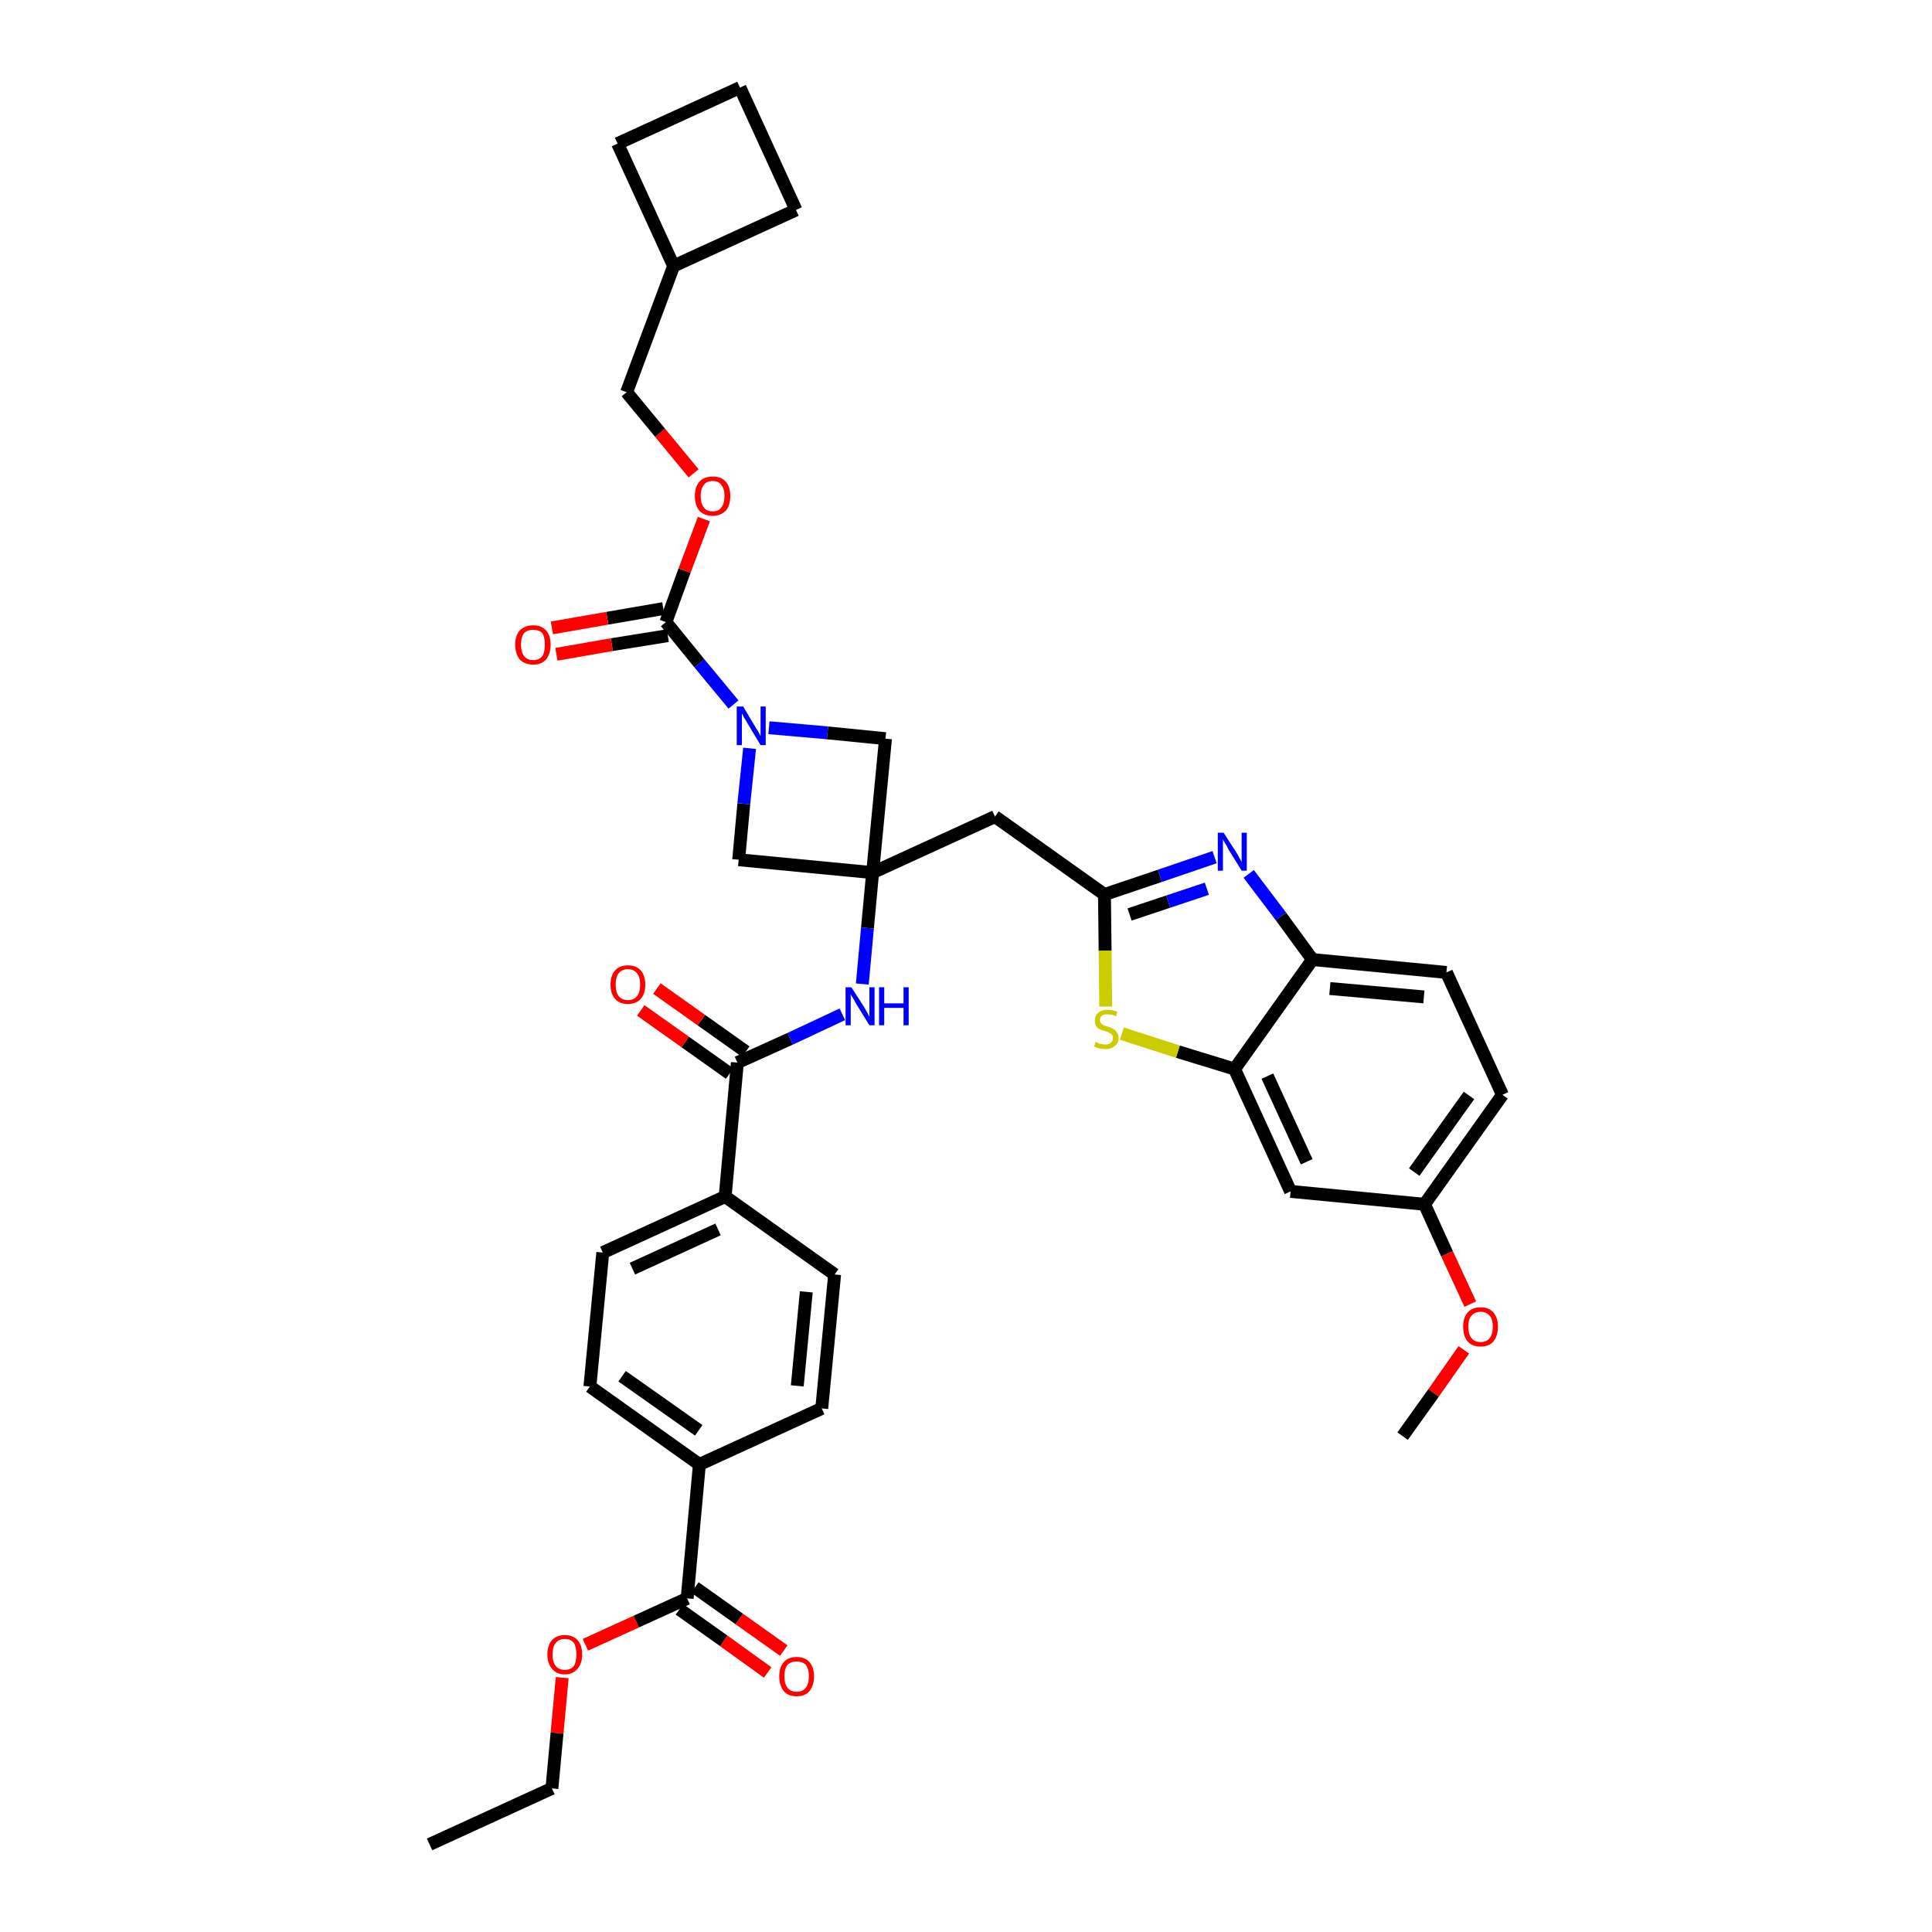 <?xml version='1.0' encoding='iso-8859-1'?>
<svg version='1.1' baseProfile='full'
              xmlns='http://www.w3.org/2000/svg'
                      xmlns:rdkit='http://www.rdkit.org/xml'
                      xmlns:xlink='http://www.w3.org/1999/xlink'
                  xml:space='preserve'
width='300px' height='300px' viewBox='0 0 300 300'>
<!-- END OF HEADER -->
<path class='bond-0 atom-0 atom-1' d='M 66.7,286.4 L 85.7,277.7' style='fill:none;fill-rule:evenodd;stroke:#000000;stroke-width:2.0px;stroke-linecap:butt;stroke-linejoin:miter;stroke-opacity:1' />
<path class='bond-1 atom-1 atom-2' d='M 85.7,277.7 L 86.5,269.1' style='fill:none;fill-rule:evenodd;stroke:#000000;stroke-width:2.0px;stroke-linecap:butt;stroke-linejoin:miter;stroke-opacity:1' />
<path class='bond-1 atom-1 atom-2' d='M 86.5,269.1 L 87.3,260.5' style='fill:none;fill-rule:evenodd;stroke:#FF0000;stroke-width:2.0px;stroke-linecap:butt;stroke-linejoin:miter;stroke-opacity:1' />
<path class='bond-2 atom-2 atom-3' d='M 90.9,255.4 L 98.8,251.8' style='fill:none;fill-rule:evenodd;stroke:#FF0000;stroke-width:2.0px;stroke-linecap:butt;stroke-linejoin:miter;stroke-opacity:1' />
<path class='bond-2 atom-2 atom-3' d='M 98.8,251.8 L 106.7,248.2' style='fill:none;fill-rule:evenodd;stroke:#000000;stroke-width:2.0px;stroke-linecap:butt;stroke-linejoin:miter;stroke-opacity:1' />
<path class='bond-3 atom-3 atom-4' d='M 105.5,249.9 L 112.4,254.8' style='fill:none;fill-rule:evenodd;stroke:#000000;stroke-width:2.0px;stroke-linecap:butt;stroke-linejoin:miter;stroke-opacity:1' />
<path class='bond-3 atom-3 atom-4' d='M 112.4,254.8 L 119.2,259.7' style='fill:none;fill-rule:evenodd;stroke:#FF0000;stroke-width:2.0px;stroke-linecap:butt;stroke-linejoin:miter;stroke-opacity:1' />
<path class='bond-3 atom-3 atom-4' d='M 107.9,246.5 L 114.8,251.4' style='fill:none;fill-rule:evenodd;stroke:#000000;stroke-width:2.0px;stroke-linecap:butt;stroke-linejoin:miter;stroke-opacity:1' />
<path class='bond-3 atom-3 atom-4' d='M 114.8,251.4 L 121.7,256.3' style='fill:none;fill-rule:evenodd;stroke:#FF0000;stroke-width:2.0px;stroke-linecap:butt;stroke-linejoin:miter;stroke-opacity:1' />
<path class='bond-4 atom-3 atom-5' d='M 106.7,248.2 L 108.6,227.4' style='fill:none;fill-rule:evenodd;stroke:#000000;stroke-width:2.0px;stroke-linecap:butt;stroke-linejoin:miter;stroke-opacity:1' />
<path class='bond-5 atom-5 atom-6' d='M 108.6,227.4 L 91.6,215.3' style='fill:none;fill-rule:evenodd;stroke:#000000;stroke-width:2.0px;stroke-linecap:butt;stroke-linejoin:miter;stroke-opacity:1' />
<path class='bond-5 atom-5 atom-6' d='M 108.5,222.1 L 96.6,213.7' style='fill:none;fill-rule:evenodd;stroke:#000000;stroke-width:2.0px;stroke-linecap:butt;stroke-linejoin:miter;stroke-opacity:1' />
<path class='bond-37 atom-37 atom-5' d='M 127.6,218.7 L 108.6,227.4' style='fill:none;fill-rule:evenodd;stroke:#000000;stroke-width:2.0px;stroke-linecap:butt;stroke-linejoin:miter;stroke-opacity:1' />
<path class='bond-6 atom-6 atom-7' d='M 91.6,215.3 L 93.6,194.5' style='fill:none;fill-rule:evenodd;stroke:#000000;stroke-width:2.0px;stroke-linecap:butt;stroke-linejoin:miter;stroke-opacity:1' />
<path class='bond-7 atom-7 atom-8' d='M 93.6,194.5 L 112.6,185.8' style='fill:none;fill-rule:evenodd;stroke:#000000;stroke-width:2.0px;stroke-linecap:butt;stroke-linejoin:miter;stroke-opacity:1' />
<path class='bond-7 atom-7 atom-8' d='M 98.2,197.0 L 111.5,190.9' style='fill:none;fill-rule:evenodd;stroke:#000000;stroke-width:2.0px;stroke-linecap:butt;stroke-linejoin:miter;stroke-opacity:1' />
<path class='bond-8 atom-8 atom-9' d='M 112.6,185.8 L 114.5,165.0' style='fill:none;fill-rule:evenodd;stroke:#000000;stroke-width:2.0px;stroke-linecap:butt;stroke-linejoin:miter;stroke-opacity:1' />
<path class='bond-35 atom-8 atom-36' d='M 112.6,185.8 L 129.6,197.9' style='fill:none;fill-rule:evenodd;stroke:#000000;stroke-width:2.0px;stroke-linecap:butt;stroke-linejoin:miter;stroke-opacity:1' />
<path class='bond-9 atom-9 atom-10' d='M 115.8,163.3 L 108.9,158.4' style='fill:none;fill-rule:evenodd;stroke:#000000;stroke-width:2.0px;stroke-linecap:butt;stroke-linejoin:miter;stroke-opacity:1' />
<path class='bond-9 atom-9 atom-10' d='M 108.9,158.4 L 102.0,153.5' style='fill:none;fill-rule:evenodd;stroke:#FF0000;stroke-width:2.0px;stroke-linecap:butt;stroke-linejoin:miter;stroke-opacity:1' />
<path class='bond-9 atom-9 atom-10' d='M 113.3,166.7 L 106.4,161.8' style='fill:none;fill-rule:evenodd;stroke:#000000;stroke-width:2.0px;stroke-linecap:butt;stroke-linejoin:miter;stroke-opacity:1' />
<path class='bond-9 atom-9 atom-10' d='M 106.4,161.8 L 99.5,156.9' style='fill:none;fill-rule:evenodd;stroke:#FF0000;stroke-width:2.0px;stroke-linecap:butt;stroke-linejoin:miter;stroke-opacity:1' />
<path class='bond-10 atom-9 atom-11' d='M 114.5,165.0 L 122.7,161.3' style='fill:none;fill-rule:evenodd;stroke:#000000;stroke-width:2.0px;stroke-linecap:butt;stroke-linejoin:miter;stroke-opacity:1' />
<path class='bond-10 atom-9 atom-11' d='M 122.7,161.3 L 130.8,157.5' style='fill:none;fill-rule:evenodd;stroke:#0000FF;stroke-width:2.0px;stroke-linecap:butt;stroke-linejoin:miter;stroke-opacity:1' />
<path class='bond-11 atom-11 atom-12' d='M 133.9,152.8 L 134.7,144.1' style='fill:none;fill-rule:evenodd;stroke:#0000FF;stroke-width:2.0px;stroke-linecap:butt;stroke-linejoin:miter;stroke-opacity:1' />
<path class='bond-11 atom-11 atom-12' d='M 134.7,144.1 L 135.5,135.5' style='fill:none;fill-rule:evenodd;stroke:#000000;stroke-width:2.0px;stroke-linecap:butt;stroke-linejoin:miter;stroke-opacity:1' />
<path class='bond-12 atom-12 atom-13' d='M 135.5,135.5 L 154.5,126.8' style='fill:none;fill-rule:evenodd;stroke:#000000;stroke-width:2.0px;stroke-linecap:butt;stroke-linejoin:miter;stroke-opacity:1' />
<path class='bond-24 atom-12 atom-25' d='M 135.5,135.5 L 114.7,133.5' style='fill:none;fill-rule:evenodd;stroke:#000000;stroke-width:2.0px;stroke-linecap:butt;stroke-linejoin:miter;stroke-opacity:1' />
<path class='bond-38 atom-35 atom-12' d='M 137.5,114.7 L 135.5,135.5' style='fill:none;fill-rule:evenodd;stroke:#000000;stroke-width:2.0px;stroke-linecap:butt;stroke-linejoin:miter;stroke-opacity:1' />
<path class='bond-13 atom-13 atom-14' d='M 154.5,126.8 L 171.5,138.9' style='fill:none;fill-rule:evenodd;stroke:#000000;stroke-width:2.0px;stroke-linecap:butt;stroke-linejoin:miter;stroke-opacity:1' />
<path class='bond-14 atom-14 atom-15' d='M 171.5,138.9 L 180.1,136.0' style='fill:none;fill-rule:evenodd;stroke:#000000;stroke-width:2.0px;stroke-linecap:butt;stroke-linejoin:miter;stroke-opacity:1' />
<path class='bond-14 atom-14 atom-15' d='M 180.1,136.0 L 188.6,133.1' style='fill:none;fill-rule:evenodd;stroke:#0000FF;stroke-width:2.0px;stroke-linecap:butt;stroke-linejoin:miter;stroke-opacity:1' />
<path class='bond-14 atom-14 atom-15' d='M 175.4,142.0 L 181.4,140.0' style='fill:none;fill-rule:evenodd;stroke:#000000;stroke-width:2.0px;stroke-linecap:butt;stroke-linejoin:miter;stroke-opacity:1' />
<path class='bond-14 atom-14 atom-15' d='M 181.4,140.0 L 187.4,138.0' style='fill:none;fill-rule:evenodd;stroke:#0000FF;stroke-width:2.0px;stroke-linecap:butt;stroke-linejoin:miter;stroke-opacity:1' />
<path class='bond-39 atom-24 atom-14' d='M 171.7,156.3 L 171.6,147.6' style='fill:none;fill-rule:evenodd;stroke:#CCCC00;stroke-width:2.0px;stroke-linecap:butt;stroke-linejoin:miter;stroke-opacity:1' />
<path class='bond-39 atom-24 atom-14' d='M 171.6,147.6 L 171.5,138.9' style='fill:none;fill-rule:evenodd;stroke:#000000;stroke-width:2.0px;stroke-linecap:butt;stroke-linejoin:miter;stroke-opacity:1' />
<path class='bond-15 atom-15 atom-16' d='M 193.9,135.7 L 198.9,142.3' style='fill:none;fill-rule:evenodd;stroke:#0000FF;stroke-width:2.0px;stroke-linecap:butt;stroke-linejoin:miter;stroke-opacity:1' />
<path class='bond-15 atom-15 atom-16' d='M 198.9,142.3 L 203.8,149.0' style='fill:none;fill-rule:evenodd;stroke:#000000;stroke-width:2.0px;stroke-linecap:butt;stroke-linejoin:miter;stroke-opacity:1' />
<path class='bond-16 atom-16 atom-17' d='M 203.8,149.0 L 224.6,151.0' style='fill:none;fill-rule:evenodd;stroke:#000000;stroke-width:2.0px;stroke-linecap:butt;stroke-linejoin:miter;stroke-opacity:1' />
<path class='bond-16 atom-16 atom-17' d='M 206.5,153.5 L 221.1,154.8' style='fill:none;fill-rule:evenodd;stroke:#000000;stroke-width:2.0px;stroke-linecap:butt;stroke-linejoin:miter;stroke-opacity:1' />
<path class='bond-41 atom-23 atom-16' d='M 191.7,166.0 L 203.8,149.0' style='fill:none;fill-rule:evenodd;stroke:#000000;stroke-width:2.0px;stroke-linecap:butt;stroke-linejoin:miter;stroke-opacity:1' />
<path class='bond-17 atom-17 atom-18' d='M 224.6,151.0 L 233.3,170.0' style='fill:none;fill-rule:evenodd;stroke:#000000;stroke-width:2.0px;stroke-linecap:butt;stroke-linejoin:miter;stroke-opacity:1' />
<path class='bond-18 atom-18 atom-19' d='M 233.3,170.0 L 221.2,187.0' style='fill:none;fill-rule:evenodd;stroke:#000000;stroke-width:2.0px;stroke-linecap:butt;stroke-linejoin:miter;stroke-opacity:1' />
<path class='bond-18 atom-18 atom-19' d='M 228.1,170.1 L 219.6,182.0' style='fill:none;fill-rule:evenodd;stroke:#000000;stroke-width:2.0px;stroke-linecap:butt;stroke-linejoin:miter;stroke-opacity:1' />
<path class='bond-19 atom-19 atom-20' d='M 221.2,187.0 L 224.7,194.7' style='fill:none;fill-rule:evenodd;stroke:#000000;stroke-width:2.0px;stroke-linecap:butt;stroke-linejoin:miter;stroke-opacity:1' />
<path class='bond-19 atom-19 atom-20' d='M 224.7,194.7 L 228.3,202.5' style='fill:none;fill-rule:evenodd;stroke:#FF0000;stroke-width:2.0px;stroke-linecap:butt;stroke-linejoin:miter;stroke-opacity:1' />
<path class='bond-21 atom-19 atom-22' d='M 221.2,187.0 L 200.4,185.0' style='fill:none;fill-rule:evenodd;stroke:#000000;stroke-width:2.0px;stroke-linecap:butt;stroke-linejoin:miter;stroke-opacity:1' />
<path class='bond-20 atom-20 atom-21' d='M 227.3,209.6 L 222.6,216.3' style='fill:none;fill-rule:evenodd;stroke:#FF0000;stroke-width:2.0px;stroke-linecap:butt;stroke-linejoin:miter;stroke-opacity:1' />
<path class='bond-20 atom-20 atom-21' d='M 222.6,216.3 L 217.8,223.0' style='fill:none;fill-rule:evenodd;stroke:#000000;stroke-width:2.0px;stroke-linecap:butt;stroke-linejoin:miter;stroke-opacity:1' />
<path class='bond-22 atom-22 atom-23' d='M 200.4,185.0 L 191.7,166.0' style='fill:none;fill-rule:evenodd;stroke:#000000;stroke-width:2.0px;stroke-linecap:butt;stroke-linejoin:miter;stroke-opacity:1' />
<path class='bond-22 atom-22 atom-23' d='M 202.9,180.4 L 196.8,167.1' style='fill:none;fill-rule:evenodd;stroke:#000000;stroke-width:2.0px;stroke-linecap:butt;stroke-linejoin:miter;stroke-opacity:1' />
<path class='bond-23 atom-23 atom-24' d='M 191.7,166.0 L 182.9,163.3' style='fill:none;fill-rule:evenodd;stroke:#000000;stroke-width:2.0px;stroke-linecap:butt;stroke-linejoin:miter;stroke-opacity:1' />
<path class='bond-23 atom-23 atom-24' d='M 182.9,163.3 L 174.2,160.5' style='fill:none;fill-rule:evenodd;stroke:#CCCC00;stroke-width:2.0px;stroke-linecap:butt;stroke-linejoin:miter;stroke-opacity:1' />
<path class='bond-25 atom-25 atom-26' d='M 114.7,133.5 L 115.5,124.8' style='fill:none;fill-rule:evenodd;stroke:#000000;stroke-width:2.0px;stroke-linecap:butt;stroke-linejoin:miter;stroke-opacity:1' />
<path class='bond-25 atom-25 atom-26' d='M 115.5,124.8 L 116.4,116.2' style='fill:none;fill-rule:evenodd;stroke:#0000FF;stroke-width:2.0px;stroke-linecap:butt;stroke-linejoin:miter;stroke-opacity:1' />
<path class='bond-26 atom-26 atom-27' d='M 113.9,109.4 L 108.6,103.0' style='fill:none;fill-rule:evenodd;stroke:#0000FF;stroke-width:2.0px;stroke-linecap:butt;stroke-linejoin:miter;stroke-opacity:1' />
<path class='bond-26 atom-26 atom-27' d='M 108.6,103.0 L 103.4,96.6' style='fill:none;fill-rule:evenodd;stroke:#000000;stroke-width:2.0px;stroke-linecap:butt;stroke-linejoin:miter;stroke-opacity:1' />
<path class='bond-34 atom-26 atom-35' d='M 119.4,113.0 L 128.5,113.8' style='fill:none;fill-rule:evenodd;stroke:#0000FF;stroke-width:2.0px;stroke-linecap:butt;stroke-linejoin:miter;stroke-opacity:1' />
<path class='bond-34 atom-26 atom-35' d='M 128.5,113.8 L 137.5,114.7' style='fill:none;fill-rule:evenodd;stroke:#000000;stroke-width:2.0px;stroke-linecap:butt;stroke-linejoin:miter;stroke-opacity:1' />
<path class='bond-27 atom-27 atom-28' d='M 103.0,94.5 L 94.3,96.0' style='fill:none;fill-rule:evenodd;stroke:#000000;stroke-width:2.0px;stroke-linecap:butt;stroke-linejoin:miter;stroke-opacity:1' />
<path class='bond-27 atom-27 atom-28' d='M 94.3,96.0 L 85.7,97.5' style='fill:none;fill-rule:evenodd;stroke:#FF0000;stroke-width:2.0px;stroke-linecap:butt;stroke-linejoin:miter;stroke-opacity:1' />
<path class='bond-27 atom-27 atom-28' d='M 103.7,98.7 L 95.0,100.1' style='fill:none;fill-rule:evenodd;stroke:#000000;stroke-width:2.0px;stroke-linecap:butt;stroke-linejoin:miter;stroke-opacity:1' />
<path class='bond-27 atom-27 atom-28' d='M 95.0,100.1 L 86.4,101.6' style='fill:none;fill-rule:evenodd;stroke:#FF0000;stroke-width:2.0px;stroke-linecap:butt;stroke-linejoin:miter;stroke-opacity:1' />
<path class='bond-28 atom-27 atom-29' d='M 103.4,96.6 L 106.3,88.6' style='fill:none;fill-rule:evenodd;stroke:#000000;stroke-width:2.0px;stroke-linecap:butt;stroke-linejoin:miter;stroke-opacity:1' />
<path class='bond-28 atom-27 atom-29' d='M 106.3,88.6 L 109.3,80.6' style='fill:none;fill-rule:evenodd;stroke:#FF0000;stroke-width:2.0px;stroke-linecap:butt;stroke-linejoin:miter;stroke-opacity:1' />
<path class='bond-29 atom-29 atom-30' d='M 107.7,73.5 L 102.5,67.2' style='fill:none;fill-rule:evenodd;stroke:#FF0000;stroke-width:2.0px;stroke-linecap:butt;stroke-linejoin:miter;stroke-opacity:1' />
<path class='bond-29 atom-29 atom-30' d='M 102.5,67.2 L 97.3,60.9' style='fill:none;fill-rule:evenodd;stroke:#000000;stroke-width:2.0px;stroke-linecap:butt;stroke-linejoin:miter;stroke-opacity:1' />
<path class='bond-30 atom-30 atom-31' d='M 97.3,60.9 L 104.6,41.3' style='fill:none;fill-rule:evenodd;stroke:#000000;stroke-width:2.0px;stroke-linecap:butt;stroke-linejoin:miter;stroke-opacity:1' />
<path class='bond-31 atom-31 atom-32' d='M 104.6,41.3 L 123.6,32.6' style='fill:none;fill-rule:evenodd;stroke:#000000;stroke-width:2.0px;stroke-linecap:butt;stroke-linejoin:miter;stroke-opacity:1' />
<path class='bond-40 atom-34 atom-31' d='M 95.9,22.3 L 104.6,41.3' style='fill:none;fill-rule:evenodd;stroke:#000000;stroke-width:2.0px;stroke-linecap:butt;stroke-linejoin:miter;stroke-opacity:1' />
<path class='bond-32 atom-32 atom-33' d='M 123.6,32.6 L 114.9,13.6' style='fill:none;fill-rule:evenodd;stroke:#000000;stroke-width:2.0px;stroke-linecap:butt;stroke-linejoin:miter;stroke-opacity:1' />
<path class='bond-33 atom-33 atom-34' d='M 114.9,13.6 L 95.9,22.3' style='fill:none;fill-rule:evenodd;stroke:#000000;stroke-width:2.0px;stroke-linecap:butt;stroke-linejoin:miter;stroke-opacity:1' />
<path class='bond-36 atom-36 atom-37' d='M 129.6,197.9 L 127.6,218.7' style='fill:none;fill-rule:evenodd;stroke:#000000;stroke-width:2.0px;stroke-linecap:butt;stroke-linejoin:miter;stroke-opacity:1' />
<path class='bond-36 atom-36 atom-37' d='M 125.2,200.6 L 123.8,215.2' style='fill:none;fill-rule:evenodd;stroke:#000000;stroke-width:2.0px;stroke-linecap:butt;stroke-linejoin:miter;stroke-opacity:1' />
<path  class='atom-2' d='M 85.0 256.9
Q 85.0 255.5, 85.7 254.7
Q 86.4 253.9, 87.7 253.9
Q 89.0 253.9, 89.7 254.7
Q 90.4 255.5, 90.4 256.9
Q 90.4 258.3, 89.7 259.1
Q 89.0 260.0, 87.7 260.0
Q 86.4 260.0, 85.7 259.1
Q 85.0 258.3, 85.0 256.9
M 87.7 259.3
Q 88.6 259.3, 89.1 258.7
Q 89.5 258.1, 89.5 256.9
Q 89.5 255.7, 89.1 255.1
Q 88.6 254.5, 87.7 254.5
Q 86.8 254.5, 86.3 255.1
Q 85.8 255.7, 85.8 256.9
Q 85.8 258.1, 86.3 258.7
Q 86.8 259.3, 87.7 259.3
' fill='#FF0000'/>
<path  class='atom-4' d='M 121.0 260.3
Q 121.0 258.9, 121.7 258.1
Q 122.4 257.3, 123.7 257.3
Q 125.0 257.3, 125.7 258.1
Q 126.4 258.9, 126.4 260.3
Q 126.4 261.7, 125.7 262.6
Q 125.0 263.4, 123.7 263.4
Q 122.4 263.4, 121.7 262.6
Q 121.0 261.7, 121.0 260.3
M 123.7 262.7
Q 124.6 262.7, 125.1 262.1
Q 125.6 261.5, 125.6 260.3
Q 125.6 259.1, 125.1 258.5
Q 124.6 258.0, 123.7 258.0
Q 122.8 258.0, 122.3 258.5
Q 121.8 259.1, 121.8 260.3
Q 121.8 261.5, 122.3 262.1
Q 122.8 262.7, 123.7 262.7
' fill='#FF0000'/>
<path  class='atom-10' d='M 94.8 152.9
Q 94.8 151.5, 95.5 150.7
Q 96.2 149.9, 97.5 149.9
Q 98.8 149.9, 99.5 150.7
Q 100.2 151.5, 100.2 152.9
Q 100.2 154.3, 99.5 155.1
Q 98.8 155.9, 97.5 155.9
Q 96.2 155.9, 95.5 155.1
Q 94.8 154.3, 94.8 152.9
M 97.5 155.3
Q 98.4 155.3, 98.9 154.7
Q 99.4 154.1, 99.4 152.9
Q 99.4 151.7, 98.9 151.1
Q 98.4 150.5, 97.5 150.5
Q 96.6 150.5, 96.1 151.1
Q 95.6 151.7, 95.6 152.9
Q 95.6 154.1, 96.1 154.7
Q 96.6 155.3, 97.5 155.3
' fill='#FF0000'/>
<path  class='atom-11' d='M 132.2 153.3
L 134.2 156.4
Q 134.4 156.8, 134.7 157.3
Q 135.0 157.9, 135.0 157.9
L 135.0 153.3
L 135.8 153.3
L 135.8 159.2
L 135.0 159.2
L 132.9 155.8
Q 132.7 155.4, 132.4 154.9
Q 132.1 154.5, 132.1 154.3
L 132.1 159.2
L 131.3 159.2
L 131.3 153.3
L 132.2 153.3
' fill='#0000FF'/>
<path  class='atom-11' d='M 136.5 153.3
L 137.3 153.3
L 137.3 155.8
L 140.3 155.8
L 140.3 153.3
L 141.1 153.3
L 141.1 159.2
L 140.3 159.2
L 140.3 156.5
L 137.3 156.5
L 137.3 159.2
L 136.5 159.2
L 136.5 153.3
' fill='#0000FF'/>
<path  class='atom-15' d='M 190.0 129.3
L 192.0 132.4
Q 192.2 132.7, 192.5 133.3
Q 192.8 133.8, 192.8 133.9
L 192.8 129.3
L 193.6 129.3
L 193.6 135.2
L 192.8 135.2
L 190.7 131.8
Q 190.5 131.3, 190.2 130.9
Q 189.9 130.4, 189.9 130.3
L 189.9 135.2
L 189.1 135.2
L 189.1 129.3
L 190.0 129.3
' fill='#0000FF'/>
<path  class='atom-20' d='M 227.2 206.0
Q 227.2 204.6, 227.9 203.8
Q 228.6 203.0, 229.9 203.0
Q 231.2 203.0, 231.9 203.8
Q 232.6 204.6, 232.6 206.0
Q 232.6 207.4, 231.9 208.3
Q 231.2 209.1, 229.9 209.1
Q 228.6 209.1, 227.9 208.3
Q 227.2 207.5, 227.2 206.0
M 229.9 208.4
Q 230.8 208.4, 231.3 207.8
Q 231.8 207.2, 231.8 206.0
Q 231.8 204.8, 231.3 204.3
Q 230.8 203.7, 229.9 203.7
Q 229.0 203.7, 228.5 204.3
Q 228.0 204.8, 228.0 206.0
Q 228.0 207.2, 228.5 207.8
Q 229.0 208.4, 229.9 208.4
' fill='#FF0000'/>
<path  class='atom-24' d='M 170.1 161.8
Q 170.2 161.8, 170.4 161.9
Q 170.7 162.1, 171.0 162.1
Q 171.3 162.2, 171.6 162.2
Q 172.2 162.2, 172.5 161.9
Q 172.8 161.7, 172.8 161.2
Q 172.8 160.9, 172.7 160.7
Q 172.5 160.5, 172.3 160.4
Q 172.0 160.2, 171.6 160.1
Q 171.1 160.0, 170.7 159.8
Q 170.4 159.7, 170.2 159.3
Q 170.0 159.0, 170.0 158.5
Q 170.0 157.7, 170.5 157.3
Q 171.0 156.8, 172.0 156.8
Q 172.7 156.8, 173.5 157.1
L 173.3 157.8
Q 172.6 157.5, 172.0 157.5
Q 171.4 157.5, 171.1 157.7
Q 170.8 158.0, 170.8 158.4
Q 170.8 158.7, 171.0 158.9
Q 171.1 159.1, 171.4 159.2
Q 171.6 159.3, 172.0 159.4
Q 172.6 159.6, 172.9 159.8
Q 173.2 159.9, 173.4 160.3
Q 173.7 160.6, 173.7 161.2
Q 173.7 162.0, 173.1 162.4
Q 172.6 162.9, 171.7 162.9
Q 171.1 162.9, 170.7 162.8
Q 170.3 162.7, 169.9 162.5
L 170.1 161.8
' fill='#CCCC00'/>
<path  class='atom-26' d='M 115.4 109.7
L 117.3 112.9
Q 117.5 113.2, 117.8 113.7
Q 118.1 114.3, 118.1 114.3
L 118.1 109.7
L 118.9 109.7
L 118.9 115.7
L 118.1 115.7
L 116.0 112.2
Q 115.8 111.8, 115.5 111.4
Q 115.3 110.9, 115.2 110.8
L 115.2 115.7
L 114.4 115.7
L 114.4 109.7
L 115.4 109.7
' fill='#0000FF'/>
<path  class='atom-28' d='M 80.0 100.1
Q 80.0 98.7, 80.7 97.9
Q 81.5 97.1, 82.8 97.1
Q 84.1 97.1, 84.8 97.9
Q 85.5 98.7, 85.5 100.1
Q 85.5 101.5, 84.8 102.4
Q 84.1 103.2, 82.8 103.2
Q 81.5 103.2, 80.7 102.4
Q 80.0 101.5, 80.0 100.1
M 82.8 102.5
Q 83.7 102.5, 84.2 101.9
Q 84.6 101.3, 84.6 100.1
Q 84.6 98.9, 84.2 98.3
Q 83.7 97.8, 82.8 97.8
Q 81.9 97.8, 81.4 98.3
Q 80.9 98.9, 80.9 100.1
Q 80.9 101.3, 81.4 101.9
Q 81.9 102.5, 82.8 102.5
' fill='#FF0000'/>
<path  class='atom-29' d='M 107.9 77.0
Q 107.9 75.6, 108.6 74.8
Q 109.3 74.0, 110.7 74.0
Q 112.0 74.0, 112.7 74.8
Q 113.4 75.6, 113.4 77.0
Q 113.4 78.5, 112.7 79.3
Q 111.9 80.1, 110.7 80.1
Q 109.3 80.1, 108.6 79.3
Q 107.9 78.5, 107.9 77.0
M 110.7 79.4
Q 111.6 79.4, 112.0 78.8
Q 112.5 78.2, 112.5 77.0
Q 112.5 75.9, 112.0 75.3
Q 111.6 74.7, 110.7 74.7
Q 109.7 74.7, 109.3 75.3
Q 108.8 75.9, 108.8 77.0
Q 108.8 78.2, 109.3 78.8
Q 109.7 79.4, 110.7 79.4
' fill='#FF0000'/>
</svg>
